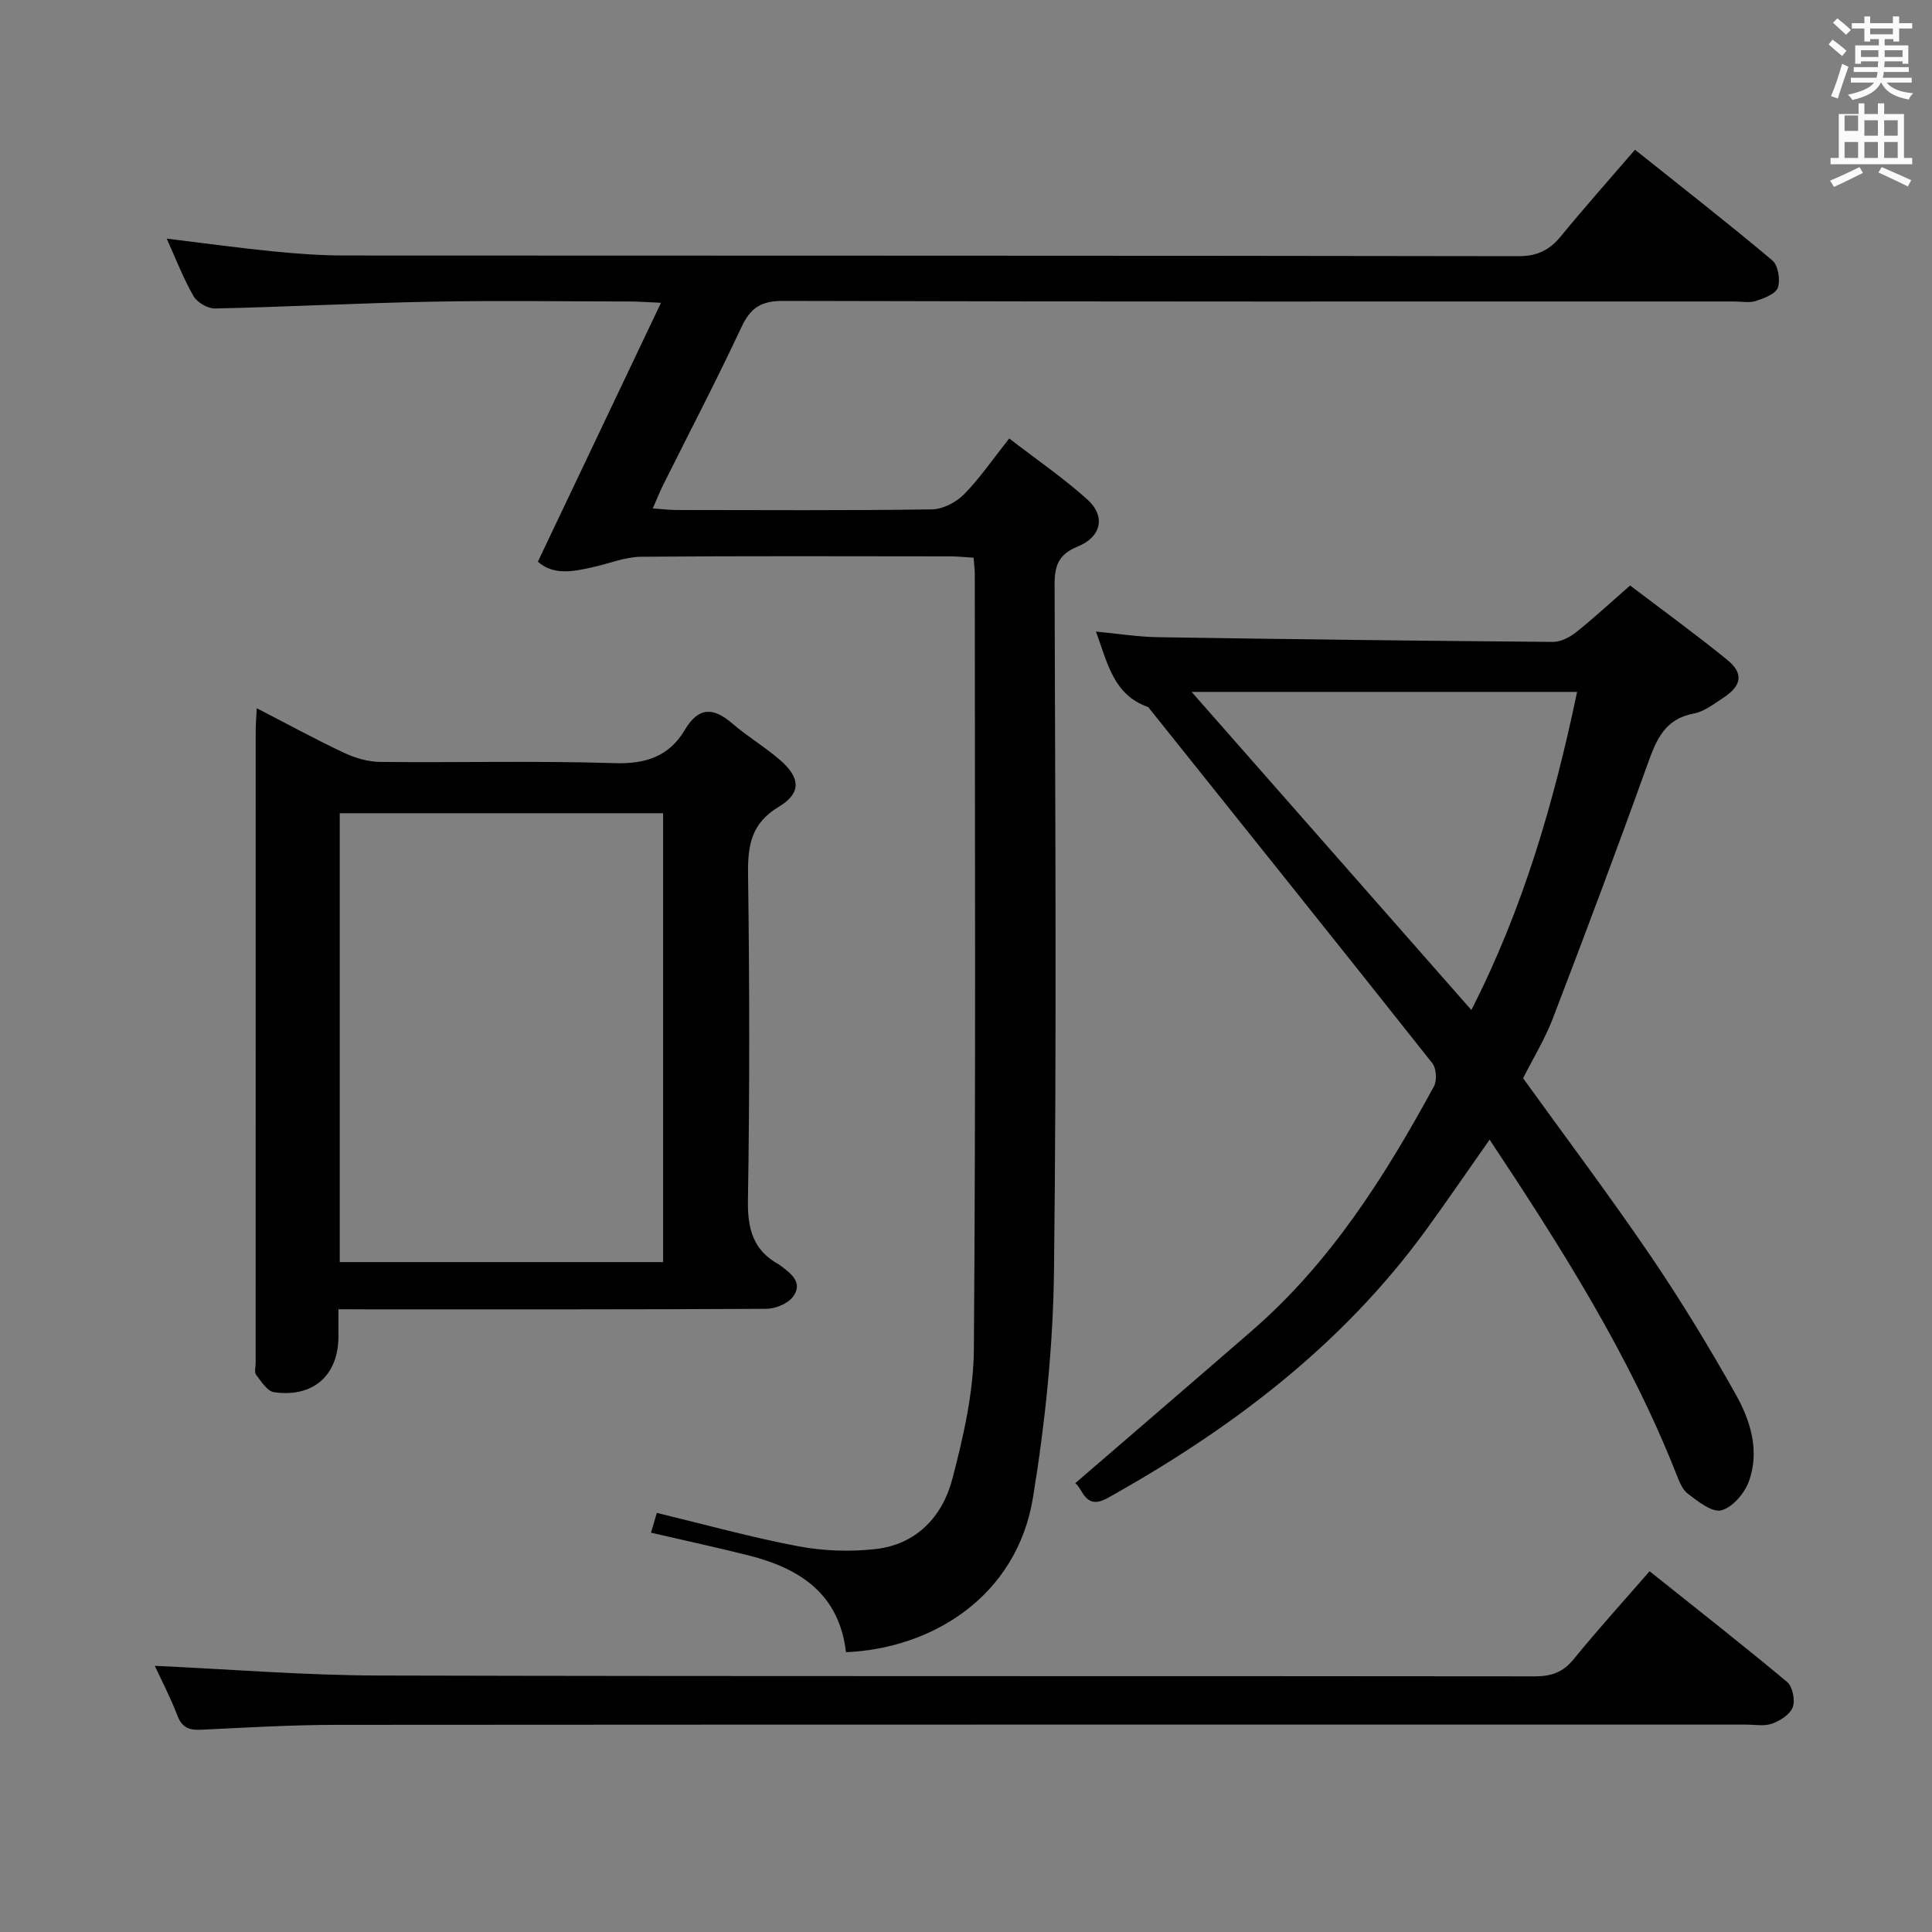 <svg enable-background="new 0 0 400 400" viewBox="0 0 400 400" xmlns="http://www.w3.org/2000/svg"><rect x="0" y="0" width="400" height="400" fill="#808080" stroke="none"/><path d="m378.6 9.2.8-1c.9.7 1.9 1.4 2.9 2.3l-.9 1.1c-1.1-.9-2-1.7-2.8-2.4zm.5 10.7c.9-2.1 1.6-4.3 2.3-6.7.4.2.8.4 1.3.6-.7 2.1-1.5 4.3-2.2 6.6zm.4-15.2.9-.9c1 .8 2 1.6 2.8 2.4l-1 1c-1-.9-1.9-1.8-2.7-2.5zm12.5-1.3h1.2v1.4h2.7v1.1h-2.7v2.7h-1.2v-.5h-1.8v1.3h4.9v3.8h-1.2v-.5h-3.7c0 .4-.1.9-.1 1.2h5.1v1h-5.2c0 .5-.1.9-.2 1.2h6v1h-5.2c1.1 1.3 2.9 2 5.5 2.2-.4.4-.7.8-.9 1.3-2.9-.5-4.8-1.6-5.7-3.5h-.1c-.8 1.7-2.7 2.9-5.9 3.6-.2-.4-.6-.8-.9-1.1 2.8-.6 4.6-1.4 5.4-2.5h-4.8v-1h5.3c.1-.3.2-.7.2-1.2h-4.9v-1h5c0-.4 0-.8.1-1.2h-3.6v.5h-1.2v-3.8h4.9v-1.3h-1.8v.5h-1.2v-2.7h-2.6v-1.1h2.6v-1.4h1.2v1.4h4.7v-1.4zm-6.7 8.4h3.6c0-.4 0-.9 0-1.4h-3.6zm1.9-4.7h4.7v-1.2h-4.7zm6.7 3.3h-3.7v1.4h3.7z" fill="#fafbfa"/><path d="m384.7 21.4h1.3v2.2h2.8v-2.2h1.3v2.2h4.1v9.1h1.7v1.3h-16.9v-1.3h1.7v-9.1h4.1v-2.2zm.3 13.2.7 1.2c-1.8.9-3.8 1.9-6 2.9-.2-.4-.5-.8-.8-1.3 2.4-1 4.4-2 6.1-2.8zm-3.1-7.5h2.8v-3.2h-2.8v4.2zm0 5.6h2.8v-3.3h-2.8zm4.1-4.6h2.8v-3.2h-2.8zm0 4.6h2.8v-3.3h-2.8zm3.6 1.9c2.1.9 4.1 1.8 6.1 2.7l-.7 1.3c-2.2-1.1-4.2-2-6.1-2.9zm3.3-9.7h-2.8v3.2h2.8zm-2.8 7.8h2.8v-3.3h-2.8z" fill="#fafbfa"/><g fill="#010000"><path d="m175.15 342.07c-1.41-12.11-9.57-17.35-20.1-20.02-6.57-1.66-13.21-3.09-20.27-4.72.42-1.4.86-2.91 1.21-4.1 9.99 2.41 19.56 5.07 29.29 6.91 5.16.98 10.67 1.16 15.89.59 8.54-.93 13.95-6.7 16-14.52 2.29-8.76 4.39-17.89 4.46-26.88.41-53.48.2-106.97.19-160.46 0-.98-.14-1.96-.25-3.41-1.7-.1-3.3-.27-4.9-.27-21.33-.02-42.66-.1-63.98.08-3.21.03-6.41 1.35-9.61 2.08-4.21.96-8.41 1.89-11.72-1.06 8.52-17.91 16.81-35.36 25.49-53.6-2.95-.13-4.72-.27-6.48-.27-13.66-.02-27.33-.22-40.99.04-14.95.28-29.9 1.08-44.85 1.41-1.51.03-3.7-1.24-4.46-2.55-2.13-3.71-3.67-7.75-5.56-11.92 7.63.93 14.79 1.92 21.98 2.64 4.96.49 9.95.86 14.93.86 80.98.05 161.96 0 242.94.14 3.93.01 6.46-1.26 8.84-4.17 4.84-5.92 9.94-11.63 15.31-17.87 9.62 7.68 19.16 15.12 28.41 22.89 1.22 1.02 1.71 4.02 1.17 5.65-.43 1.31-2.85 2.21-4.55 2.77-1.36.44-2.97.11-4.47.11-65.65 0-131.3.06-196.95-.12-4.57-.01-6.75 1.44-8.62 5.45-5.15 11.01-10.79 21.79-16.21 32.67-.71 1.43-1.3 2.93-2.14 4.84 1.94.14 3.39.32 4.83.33 17.66.02 35.33.13 52.98-.13 2.26-.03 4.99-1.46 6.62-3.11 3.25-3.29 5.89-7.18 9.37-11.57 5.53 4.27 11.13 8.11 16.15 12.61 3.85 3.45 2.97 7.76-1.95 9.75-3.94 1.59-4.82 3.93-4.81 7.89.13 47.32.44 94.65-.12 141.96-.18 15.71-1.82 31.53-4.35 47.05-3.34 20.47-20.86 31.27-38.72 32.03z"/><path d="m222.62 307.08c12.23-10.55 24.46-21.05 36.63-31.62 16.23-14.09 27.5-31.92 37.64-50.55.66-1.22.49-3.74-.36-4.81-19.52-24.64-39.18-49.17-58.81-73.71-7.2-2.5-8.41-9.11-10.81-15.63 4.51.43 8.6 1.09 12.69 1.16 27.3.43 54.59.76 81.89.98 1.6.01 3.47-.93 4.78-1.97 3.63-2.87 7.03-6.04 11.23-9.71 6.72 5.11 13.55 10.07 20.09 15.38 3.46 2.81 3.04 5.37-.8 7.87-1.94 1.27-3.95 2.86-6.12 3.26-6 1.12-7.74 5.41-9.54 10.43-6.33 17.65-12.93 35.21-19.64 52.72-1.59 4.16-3.96 8.02-6.15 12.36 8.68 12.03 17.76 24.11 26.26 36.58 6.34 9.32 12.22 18.99 17.74 28.82 3.1 5.52 5.07 11.84 2.69 18.19-.91 2.43-3.39 5.31-5.67 5.87-1.93.47-4.8-1.85-6.89-3.42-1.21-.91-1.86-2.71-2.46-4.23-9.71-24.58-23.75-46.71-38.6-69.1-4.59 6.53-8.79 12.68-13.16 18.69-17.4 23.91-40.35 41.23-65.91 55.5-4.69 2.61-5.07-1.84-6.72-3.06zm24.09-163.83c19.59 22.28 38.65 43.95 57.92 65.86 10.67-20.88 17.11-42.98 21.89-65.86-26.67 0-52.88 0-79.81 0z"/><path d="m70.07 271.07v5.66c-.02 8.01-5.22 12.68-13.34 11.51-1.4-.2-2.65-2.23-3.71-3.61-.4-.53-.09-1.62-.09-2.45 0-43.65 0-87.29.01-130.94 0-1.29.12-2.58.22-4.61 6.31 3.25 12.09 6.42 18.05 9.22 2.3 1.08 4.98 1.88 7.5 1.9 16.16.17 32.33-.26 48.47.25 6.5.21 11.34-1.37 14.61-6.89 2.84-4.8 5.91-4.7 9.85-1.3 3.14 2.71 6.77 4.85 9.89 7.57 4.19 3.65 4.42 6.82-.27 9.64-5.81 3.49-6.47 8.1-6.38 14.13.3 22.49.34 44.98-.03 67.46-.09 5.89 1.13 10.29 6.39 13.17.14.08.27.19.41.29 2.19 1.65 4.69 3.56 2.5 6.44-1.09 1.43-3.63 2.46-5.52 2.47-27.49.15-54.97.11-82.46.11-1.8-.02-3.61-.02-6.1-.02zm67.22-9.77c0-31.34 0-62.1 0-92.93-22.51 0-44.72 0-66.95 0v92.93z"/><path d="m32.05 344.89c15.59.71 30.97 1.97 46.35 2.01 79.78.2 159.57.07 239.35.17 3.46 0 5.85-.83 8.08-3.57 4.92-6.06 10.18-11.84 15.7-18.19 9.66 7.71 19.18 15.17 28.46 22.91 1.14.95 1.71 3.75 1.19 5.21-.54 1.5-2.59 2.82-4.27 3.43-1.63.59-3.62.2-5.45.2-97.27 0-194.54-.02-291.82.05-9.31.01-18.62.56-27.92 1.01-2.44.12-3.99-.33-4.97-2.88-1.48-3.85-3.4-7.53-4.7-10.35z"/></g></svg>